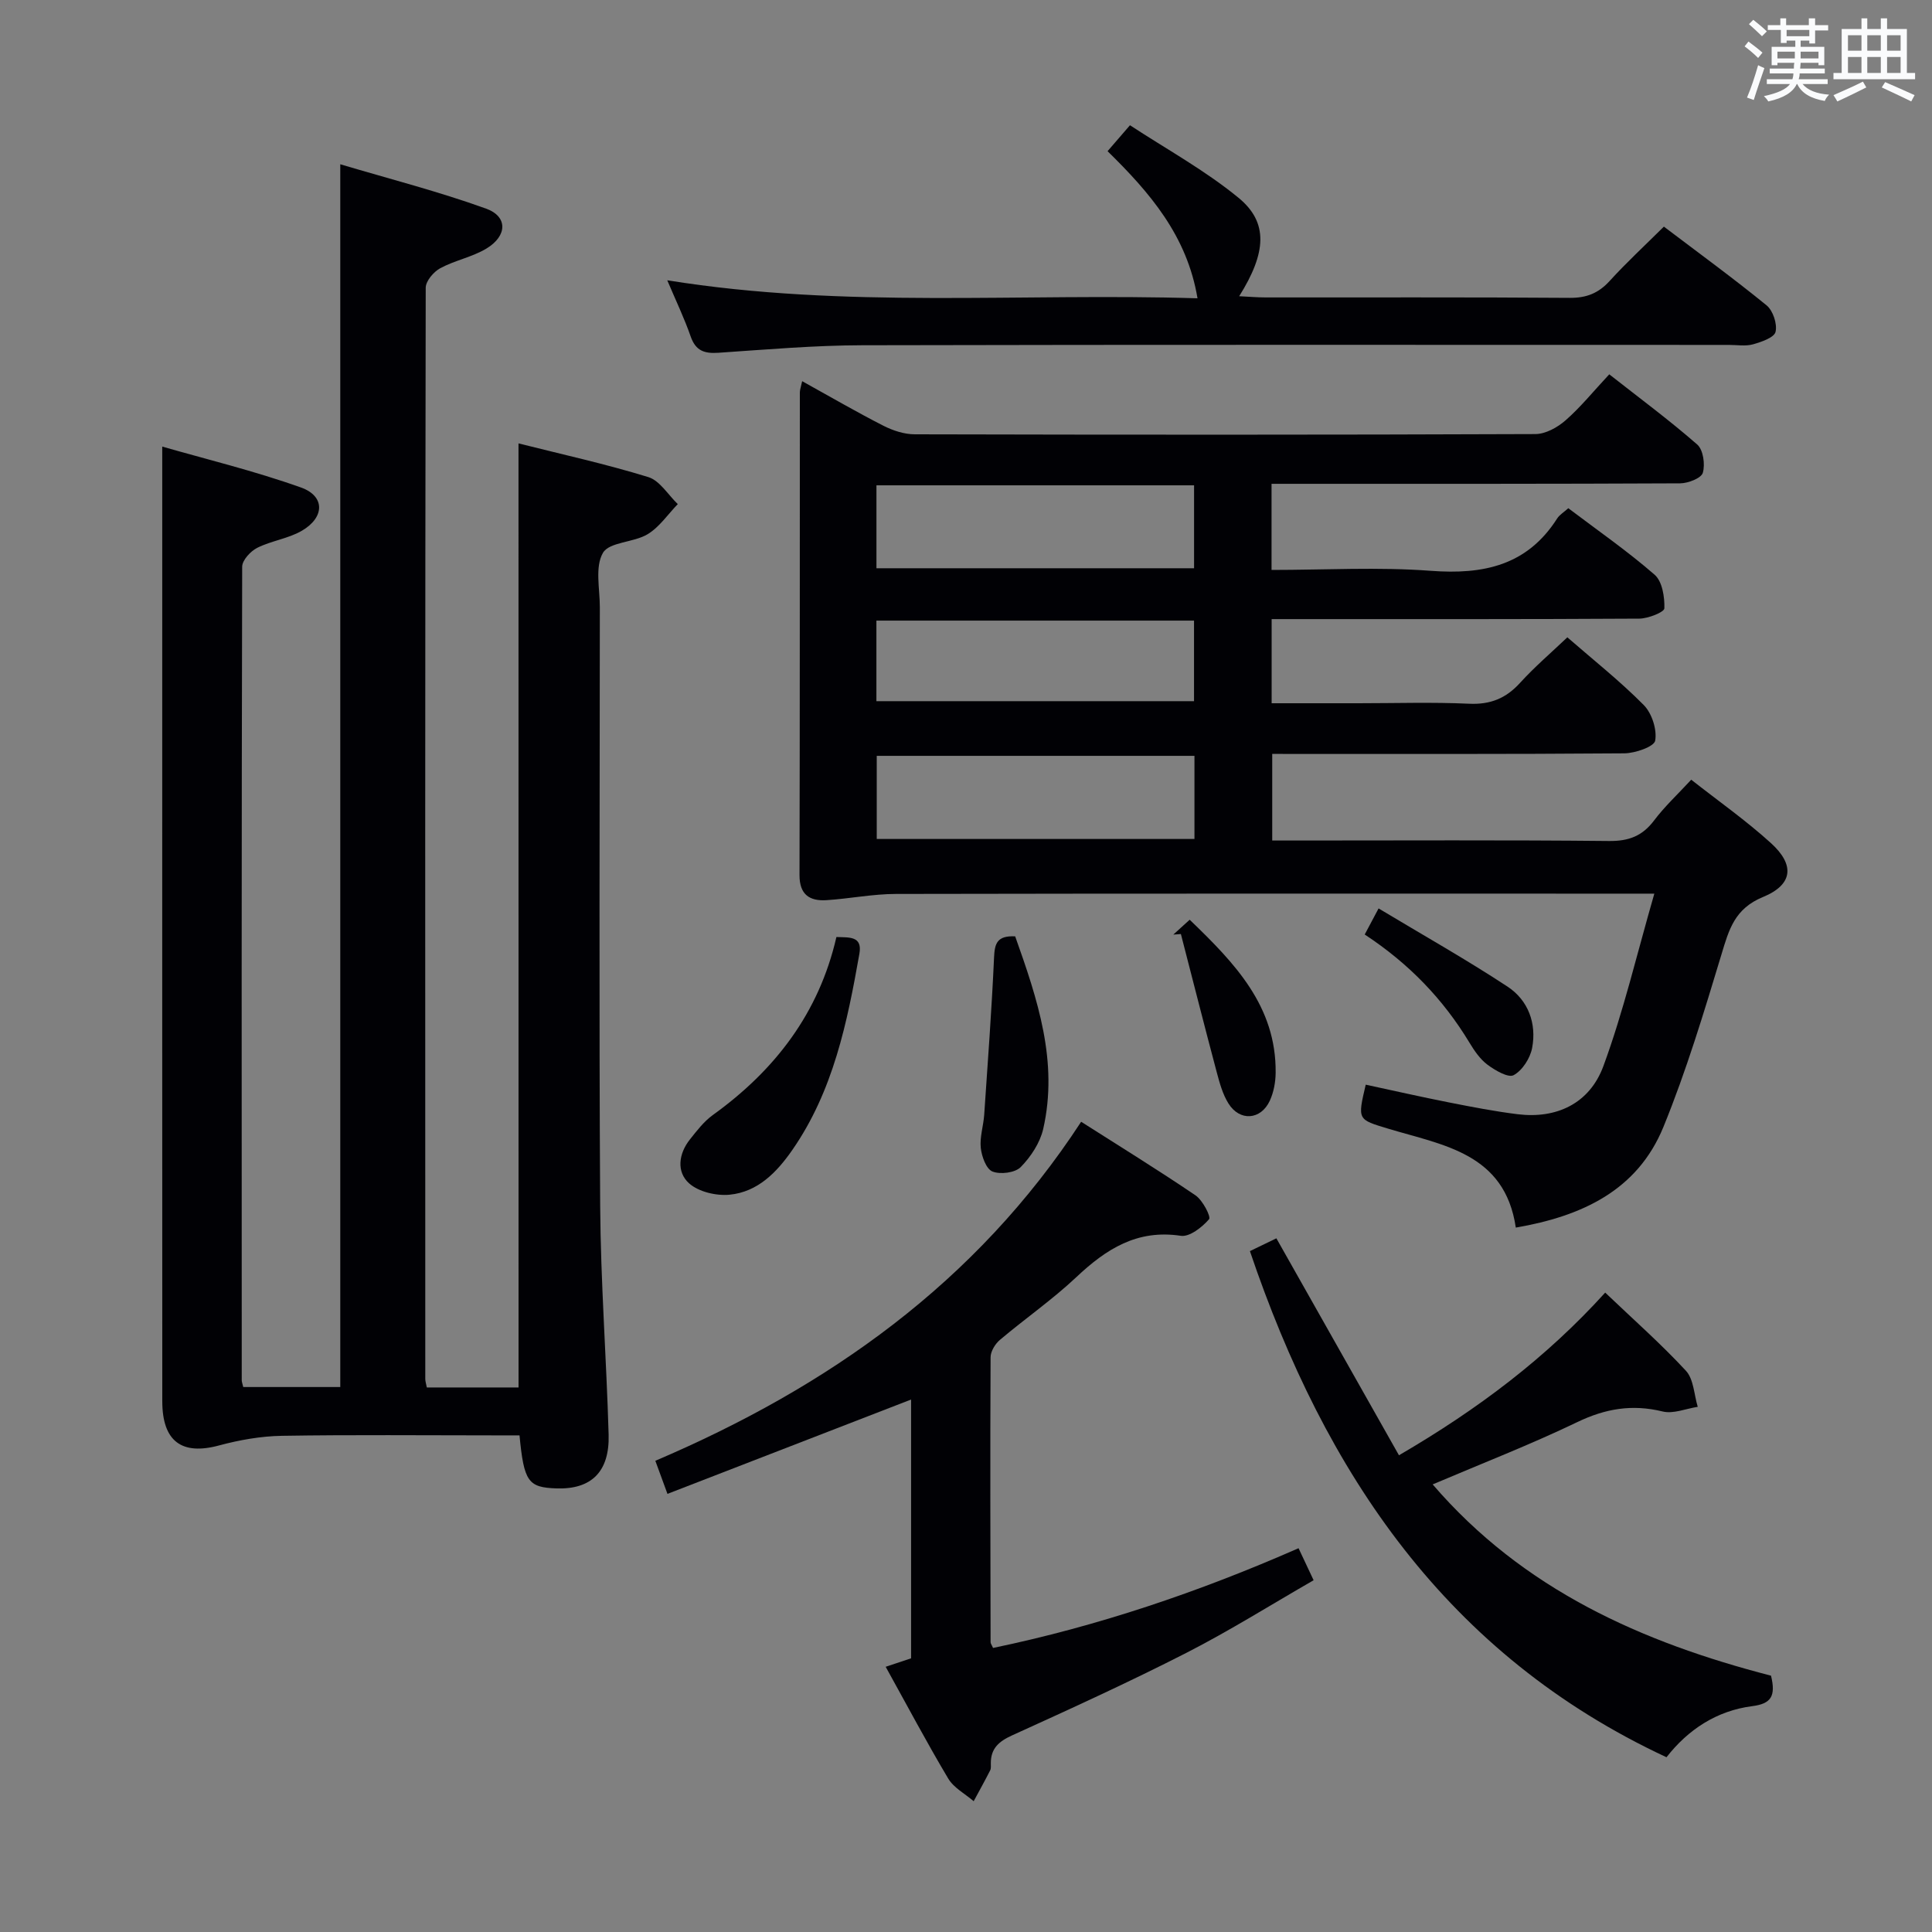 <svg enable-background="new 0 0 400 400" viewBox="0 0 400 400" xmlns="http://www.w3.org/2000/svg"><rect x="0" y="0" width="400" height="400" fill="#808080" stroke="none"/><g fill="#010105"><path d="m107.35 91.8c8.94 2.25 18.01 4.25 26.86 6.97 2.39.73 4.1 3.67 6.12 5.6-2.06 2.12-3.81 4.77-6.26 6.24-2.89 1.74-7.92 1.58-9.24 3.86-1.68 2.9-.64 7.42-.64 11.23-.02 41.32-.18 82.64.07 123.96.1 15.79 1.3 31.57 1.75 47.36.22 7.7-3.59 11.36-10.74 11.14-5.92-.19-6.79-1.35-7.71-10.98-1.69 0-3.45 0-5.21 0-14.66 0-29.33-.15-43.98.09-4.36.07-8.81.86-13.04 2-7.68 2.07-11.72-.83-11.73-9.13-.02-53.32-.01-106.63-.01-159.95 0-12.26 0-24.51 0-37.73 8.98 2.59 19.05 5.02 28.75 8.48 4.99 1.79 4.9 6.19.15 8.95-2.81 1.63-6.3 2.06-9.23 3.53-1.39.7-3.12 2.57-3.12 3.91-.14 56.15-.11 112.3-.09 168.45 0 .32.14.65.31 1.39h20.09c0-84.02 0-167.88 0-253.16 10.21 3.04 20.38 5.64 30.2 9.19 4.52 1.63 4.39 5.65.06 8.26-2.94 1.77-6.52 2.43-9.56 4.07-1.37.74-3.01 2.66-3.01 4.05-.14 75.31-.11 150.62-.09 225.93 0 .48.17.97.32 1.75h18.99c-.01-65.11-.01-129.85-.01-195.46z"/><path d="m166.08 78.92c5.8 3.21 11.22 6.37 16.81 9.22 1.98 1.01 4.34 1.78 6.52 1.78 42.82.1 85.65.12 128.47-.05 2.12-.01 4.59-1.38 6.26-2.85 3.11-2.72 5.74-5.99 9.04-9.52 6.17 4.85 12.41 9.46 18.22 14.54 1.24 1.09 1.66 4.1 1.15 5.85-.33 1.12-3.05 2.17-4.7 2.18-26.33.13-52.66.1-78.98.1-1.79 0-3.57 0-5.61 0v17.83c11.1 0 22.09-.64 32.97.18 10.89.82 19.95-1.09 26.16-10.83.51-.79 1.42-1.32 2.31-2.13 6.07 4.59 12.24 8.87 17.87 13.77 1.59 1.38 2.09 4.61 2.02 6.96-.02.79-3.35 2.11-5.17 2.13-23.49.14-46.99.1-70.49.1-1.8 0-3.59 0-5.65 0v17.42h17.92c7.67 0 15.34-.25 22.99.1 4.39.2 7.61-1.12 10.52-4.32 3.01-3.31 6.44-6.24 9.79-9.43 5.4 4.7 10.9 9.05 15.8 14 1.7 1.71 2.79 5.08 2.39 7.39-.22 1.25-4.15 2.62-6.42 2.63-24.15.19-48.3.12-72.87.12v17.93h5.26c21.5 0 42.99-.12 64.49.1 4.07.04 6.88-1.03 9.31-4.25 2.17-2.88 4.85-5.37 7.69-8.44 5.65 4.44 11.37 8.46 16.5 13.12 4.97 4.51 4.6 8.6-1.65 11.17-5.86 2.41-7.03 6.72-8.58 11.85-3.64 12.04-7.28 24.14-12.03 35.76-5.37 13.11-16.83 18.47-30.56 20.83-2.27-15.43-15.07-17.05-26.42-20.48-6.33-1.92-6.38-1.76-4.65-9.11 5.73 1.23 11.48 2.54 17.26 3.68 4.72.93 9.45 1.85 14.21 2.44 7.97.98 14.86-2.16 17.74-9.98 4.15-11.28 6.9-23.07 10.54-35.69-3.51 0-5.28 0-7.06 0-49.99 0-99.98-.04-149.97.06-4.79.01-9.56.98-14.36 1.29-3.5.22-5.6-1.14-5.59-5.19.08-33.33.05-66.65.07-99.98.03-.62.26-1.22.48-2.28zm81.14 21.56c-22.07 0-43.78 0-65.76 0v17.17h65.76c0-5.92 0-11.49 0-17.17zm.08 56.01c-22.37 0-44.1 0-65.78 0v17.21h65.78c0-5.89 0-11.48 0-17.21zm-65.85-11.32h65.76c0-5.83 0-11.23 0-16.68-22.09 0-43.79 0-65.76 0z"/><path d="m205.6 341.19c21.62-4.5 42.47-11.52 63.25-20.65.95 2.02 1.83 3.9 3.12 6.63-8.85 5.09-17.41 10.47-26.37 15.05-11.83 6.04-23.93 11.56-36.03 17.06-2.76 1.25-4.44 2.7-4.43 5.78 0 .5.07 1.07-.14 1.48-1.09 2.15-2.27 4.26-3.41 6.38-1.79-1.54-4.12-2.76-5.27-4.69-4.42-7.41-8.46-15.04-12.95-23.14 1.96-.65 3.44-1.15 5.26-1.75 0-17.73 0-35.68 0-53.58-16.57 6.42-33.27 12.88-50.44 19.53-1.08-2.95-1.73-4.74-2.51-6.85 35.81-15.28 66.38-36.81 88.16-70.19 7.83 4.99 15.87 9.94 23.67 15.23 1.49 1.01 3.26 4.44 2.81 4.95-1.44 1.66-4.03 3.7-5.84 3.43-9.06-1.37-15.46 2.74-21.64 8.56-4.95 4.66-10.6 8.58-15.81 12.98-.99.83-1.94 2.39-1.94 3.61-.1 19.66-.04 39.32 0 58.98 0 .3.25.59.51 1.2z"/><path d="m366.67 346.93c1.04 4.28-.01 5.81-3.88 6.31-7.38.94-13.32 4.88-17.76 10.58-45.44-21.19-70.65-58.72-86.25-104.79 1.94-.94 3.93-1.9 5.48-2.65 8.52 15.07 16.81 29.75 25.38 44.92 16.41-9.57 30.48-20.19 42.7-33.68 5.79 5.53 11.54 10.59 16.71 16.18 1.62 1.75 1.68 4.94 2.45 7.47-2.44.37-5.06 1.51-7.28.96-6.3-1.54-11.84-.6-17.68 2.21-9.69 4.66-19.75 8.56-29.92 12.89 18.76 21.82 43.37 32.71 70.05 39.6z"/><path d="m138.15 58.03c36.81 5.94 73.11 2.59 109.78 3.73-2.16-12.97-9.89-21.9-18.62-30.46 1.39-1.6 2.56-2.96 4.64-5.37 7.54 4.95 15.54 9.33 22.47 15.02 6.2 5.08 5.81 11.34.14 20.38 2.09.1 3.79.25 5.48.25 20.99.02 41.98-.07 62.97.09 3.47.02 5.95-.97 8.26-3.51 3.47-3.81 7.26-7.31 11.22-11.24 7.1 5.38 14.33 10.65 21.25 16.29 1.34 1.09 2.25 3.84 1.87 5.49-.27 1.19-2.93 2.1-4.67 2.59-1.55.43-3.31.12-4.97.12-59.81 0-119.61-.07-179.42.07-9.95.02-19.91.89-29.85 1.56-2.86.19-4.66-.41-5.69-3.34-1.3-3.75-3.03-7.35-4.86-11.67z"/><path d="m173.17 194c2.69.1 5.41-.23 4.76 3.46-2.52 14.25-5.41 28.41-13.89 40.63-3.22 4.64-7.16 8.69-12.98 9.26-2.76.27-6.43-.59-8.4-2.36-2.64-2.38-2.16-6.13.17-9.07 1.44-1.81 2.91-3.74 4.76-5.07 12.86-9.26 21.97-21.1 25.58-36.85z"/><path d="m210.18 193.86c4.64 13.04 8.97 25.95 5.81 39.86-.66 2.88-2.56 5.77-4.66 7.91-1.17 1.19-4.21 1.57-5.85.92-1.29-.51-2.23-3.11-2.42-4.88-.24-2.24.55-4.58.71-6.88.74-10.86 1.55-21.72 2.04-32.6.13-2.82.59-4.51 4.37-4.33z"/><path d="m282.55 193.48c.89-1.67 1.57-2.95 2.87-5.4 9.08 5.46 18.08 10.52 26.7 16.19 4.27 2.81 6.06 7.61 5.09 12.71-.41 2.12-2.01 4.63-3.82 5.62-1.11.61-3.85-.99-5.43-2.17-1.54-1.15-2.73-2.91-3.75-4.6-5.41-8.94-12.46-16.3-21.66-22.35z"/><path d="m242.92 193.5c1.06-.96 2.11-1.92 3.39-3.08 9.29 8.95 17.95 17.86 17.8 31.71-.02 1.93-.41 4.02-1.21 5.76-1.86 4.02-6.24 4.32-8.57.56-1.19-1.91-1.82-4.22-2.41-6.43-2.54-9.53-4.96-19.09-7.43-28.64-.53.03-1.05.07-1.57.12z"/></g><path d="m361.2 9.6.8-1c.9.7 1.9 1.4 2.9 2.3l-.9 1.1c-1-1-2-1.8-2.8-2.4zm.5 10.6c.9-2.1 1.6-4.3 2.3-6.7.4.2.8.4 1.3.6-.7 2.1-1.5 4.3-2.2 6.6zm.4-15.2.9-.9c1 .8 2 1.6 2.8 2.4l-1 1c-.9-.9-1.8-1.7-2.7-2.5zm12.5-1.2h1.2v1.4h2.7v1.1h-2.7v2.7h-1.2v-.6h-1.8v1.3h4.9v3.8h-1.2v-.5h-3.7c0 .4-.1.9-.1 1.2h5.1v1h-5.2c0 .5-.1.9-.2 1.2h6v1h-5.2c1.1 1.3 2.9 2 5.5 2.2-.4.4-.7.8-.9 1.3-2.9-.5-4.8-1.6-5.7-3.5h-.1c-.8 1.7-2.7 2.9-5.9 3.6-.2-.4-.6-.8-.9-1.1 2.8-.6 4.6-1.4 5.4-2.5h-4.8v-1h5.3c.1-.3.2-.7.2-1.2h-4.9v-1h5c0-.4 0-.8.1-1.2h-3.5v.5h-1.2v-3.8h4.9v-1.3h-1.8v.5h-1.2v-2.7h-2.7v-1h2.6v-1.4h1.2v1.4h4.7v-1.4zm-6.6 8.3h3.6c0-.4 0-.9 0-1.4h-3.6zm1.9-4.6h4.7v-1.3h-4.7zm6.6 3.2h-3.7v1.4h3.7z" fill="#fafbfc"/><path d="m385.3 3.8h1.3v2.2h2.8v-2.2h1.3v2.2h4.1v9.1h1.7v1.3h-16.9v-1.3h1.7v-9.1h4.1v-2.2zm.4 13.1.7 1.2c-1.8.9-3.8 1.9-6 2.9-.2-.4-.5-.8-.8-1.3 2.3-1 4.3-1.9 6.1-2.8zm-3.1-6.4h2.8v-3.2h-2.8zm0 4.6h2.8v-3.3h-2.8zm4-4.6h2.8v-3.2h-2.8zm0 4.6h2.8v-3.3h-2.8zm3.7 1.9c2.1.9 4.1 1.8 6.1 2.7l-.7 1.3c-2.2-1.1-4.2-2-6.1-2.9zm3.2-9.7h-2.8v3.2h2.8zm-2.8 7.8h2.8v-3.3h-2.8z" fill="#fafbfc"/></svg>